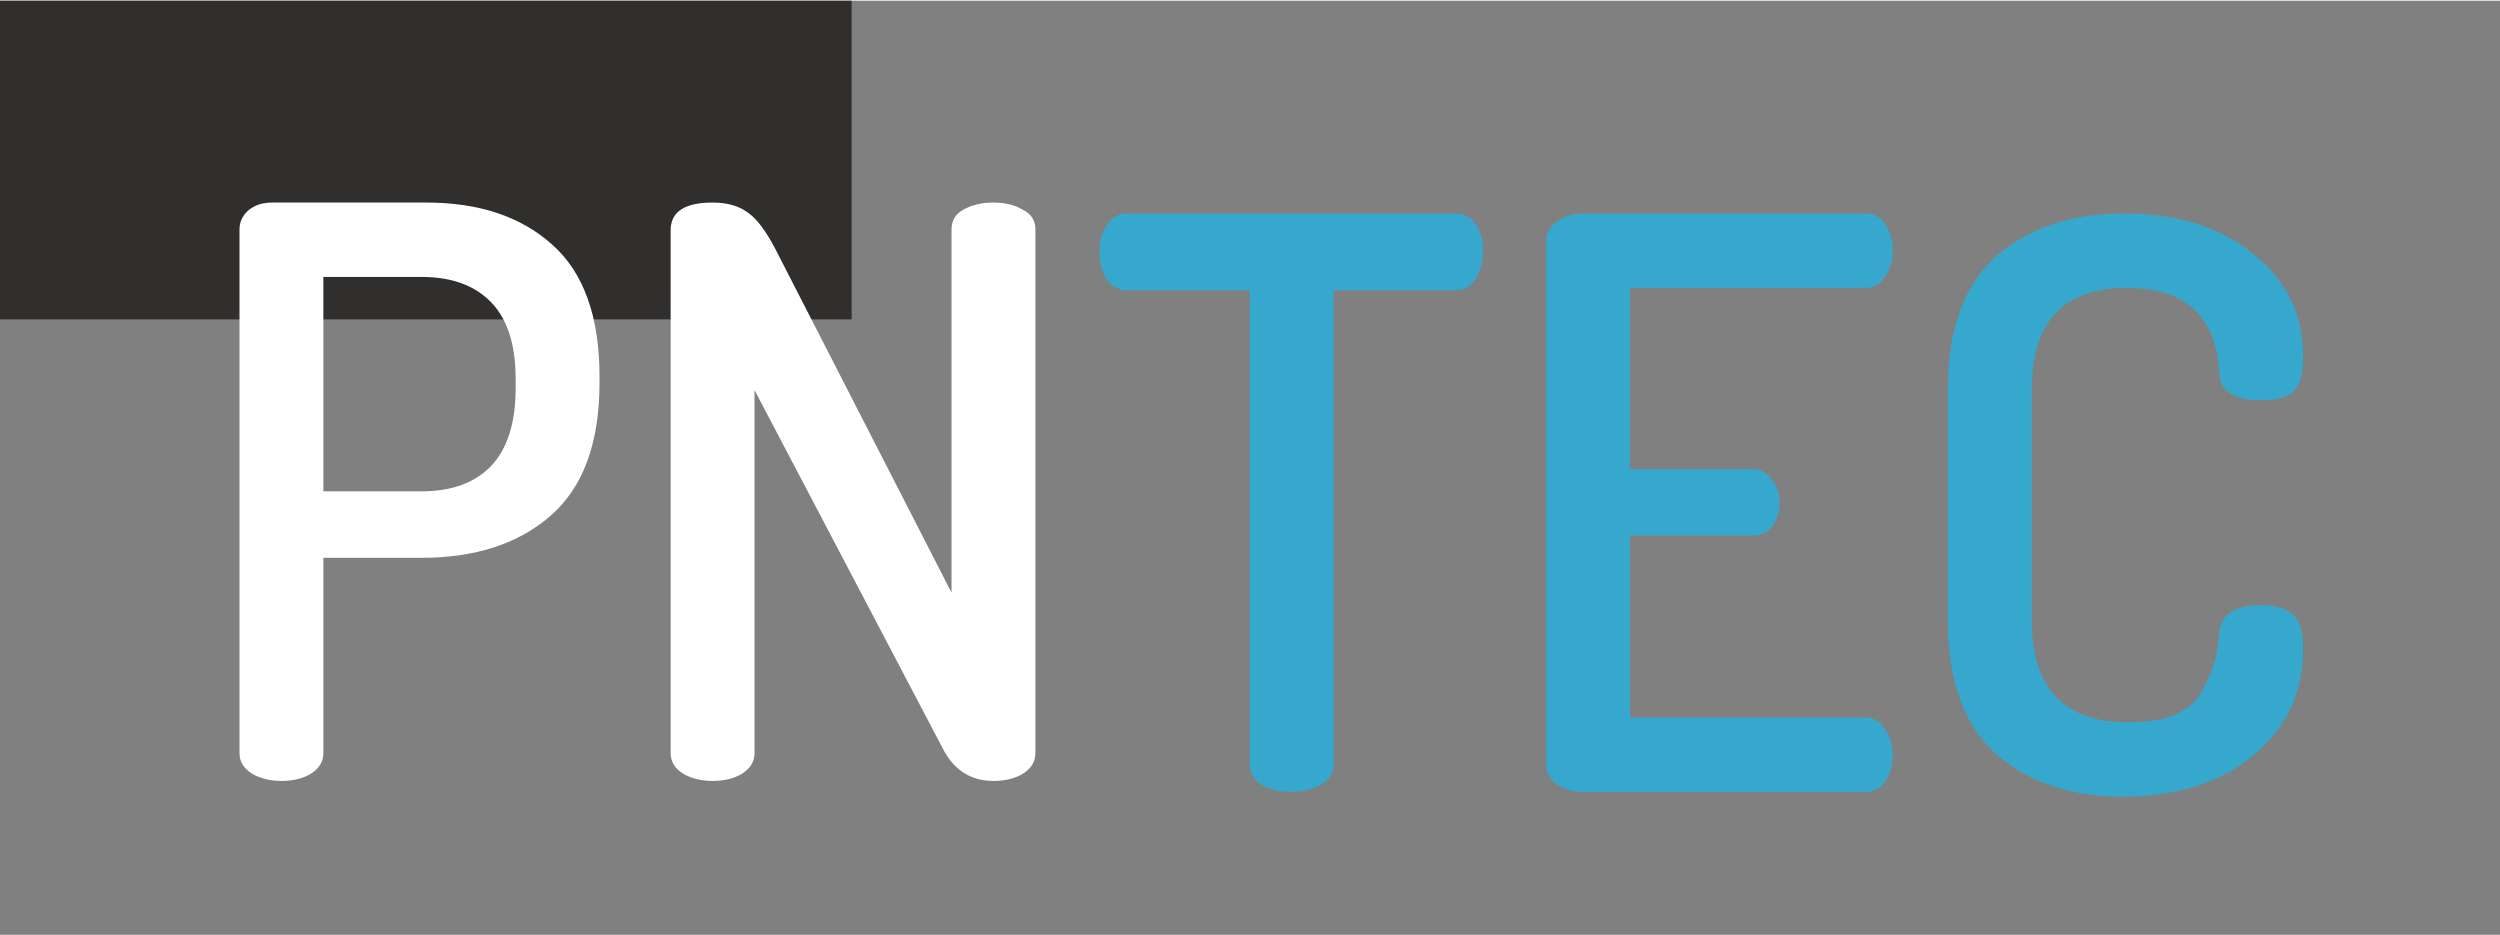 <svg width="155" height="58" viewBox="0 0 455 170" fill="none" xmlns="http://www.w3.org/2000/svg">
<rect x="0" y="0" width="455" height="170" fill="#808080" stroke="none"/>
<rect width="155" height="58" fill="#302F2E"/>
<path d="M43.59 136.96V41.632C43.59 40.288 44.118 39.136 45.174 38.176C46.326 37.216 47.766 36.736 49.494 36.736H77.574C87.174 36.736 94.806 39.28 100.47 44.368C106.23 49.456 109.11 57.472 109.11 68.416V69.568C109.11 80.512 106.134 88.576 100.182 93.76C94.326 98.848 86.502 101.392 76.71 101.392H58.854V136.96C58.854 138.496 58.086 139.744 56.55 140.704C55.11 141.568 53.334 142 51.222 142C49.206 142 47.43 141.568 45.894 140.704C44.358 139.744 43.59 138.496 43.59 136.96ZM58.854 89.296H76.71C82.182 89.296 86.406 87.76 89.382 84.688C92.358 81.52 93.846 76.816 93.846 70.576V68.848C93.846 62.608 92.358 57.952 89.382 54.88C86.406 51.808 82.182 50.272 76.71 50.272H58.854V89.296Z" fill="white"/>
<path d="M122.059 136.96V41.776C122.059 38.416 124.603 36.736 129.691 36.736C132.379 36.736 134.539 37.36 136.171 38.608C137.803 39.76 139.483 42.016 141.211 45.376L173.179 107.728V41.632C173.179 40 173.899 38.8 175.339 38.032C176.875 37.168 178.699 36.736 180.811 36.736C182.923 36.736 184.699 37.168 186.139 38.032C187.675 38.8 188.443 40 188.443 41.632V136.96C188.443 138.496 187.675 139.744 186.139 140.704C184.699 141.568 182.923 142 180.811 142C176.779 142 173.755 140.128 171.739 136.384L137.323 70.864V136.96C137.323 138.496 136.555 139.744 135.019 140.704C133.579 141.568 131.803 142 129.691 142C127.675 142 125.899 141.568 124.363 140.704C122.827 139.744 122.059 138.496 122.059 136.96Z" fill="white"/>
<path d="M200.094 45.648C200.094 43.824 200.526 42.24 201.39 40.896C202.254 39.456 203.502 38.736 205.134 38.736H264.894C266.526 38.736 267.774 39.408 268.638 40.752C269.502 42.096 269.934 43.68 269.934 45.504C269.934 47.52 269.454 49.248 268.494 50.688C267.63 52.032 266.43 52.704 264.894 52.704H242.718V138.96C242.718 140.496 241.95 141.744 240.414 142.704C238.878 143.568 237.102 144 235.086 144C232.974 144 231.15 143.568 229.614 142.704C228.174 141.744 227.454 140.496 227.454 138.96V52.704H205.134C203.598 52.704 202.35 52.032 201.39 50.688C200.526 49.248 200.094 47.568 200.094 45.648Z" fill="#36A8CD"/>
<path d="M281.41 138.96V43.776C281.41 42.24 282.082 41.04 283.426 40.176C284.77 39.216 286.354 38.736 288.178 38.736H339.442C341.074 38.736 342.322 39.408 343.186 40.752C344.05 42.096 344.482 43.632 344.482 45.36C344.482 47.28 344.002 48.912 343.042 50.256C342.178 51.6 340.978 52.272 339.442 52.272H296.674V85.248H318.85C320.386 85.248 321.586 85.872 322.45 87.12C323.41 88.272 323.89 89.712 323.89 91.44C323.89 92.976 323.458 94.368 322.594 95.616C321.73 96.768 320.482 97.344 318.85 97.344H296.674V130.464H339.442C340.978 130.464 342.178 131.136 343.042 132.48C344.002 133.824 344.482 135.456 344.482 137.376C344.482 139.104 344.05 140.64 343.186 141.984C342.322 143.328 341.074 144 339.442 144H288.178C286.354 144 284.77 143.568 283.426 142.704C282.082 141.744 281.41 140.496 281.41 138.96Z" fill="#36A8CD"/>
<path d="M354.511 112.752V70.848C354.511 59.808 357.439 51.696 363.295 46.512C369.247 41.328 376.975 38.736 386.479 38.736C396.271 38.736 404.143 41.184 410.095 46.08C416.143 50.88 419.167 57.12 419.167 64.8C419.167 67.872 418.591 69.984 417.439 71.136C416.287 72.192 414.319 72.72 411.535 72.72C406.543 72.72 403.999 71.04 403.903 67.68C403.327 57.408 397.711 52.272 387.055 52.272C375.535 52.272 369.775 58.464 369.775 70.848V112.752C369.775 125.136 375.631 131.328 387.343 131.328C390.799 131.328 393.679 130.848 395.983 129.888C398.287 128.832 399.919 127.344 400.879 125.424C401.935 123.504 402.655 121.824 403.039 120.384C403.423 118.944 403.711 117.168 403.903 115.056C404.191 111.696 406.687 110.016 411.391 110.016C414.175 110.016 416.143 110.592 417.295 111.744C418.543 112.8 419.167 114.864 419.167 117.936C419.167 125.904 416.143 132.384 410.095 137.376C404.047 142.368 396.127 144.864 386.335 144.864C376.831 144.864 369.151 142.272 363.295 137.088C357.439 131.904 354.511 123.792 354.511 112.752Z" fill="#36A8CD"/>
</svg>
